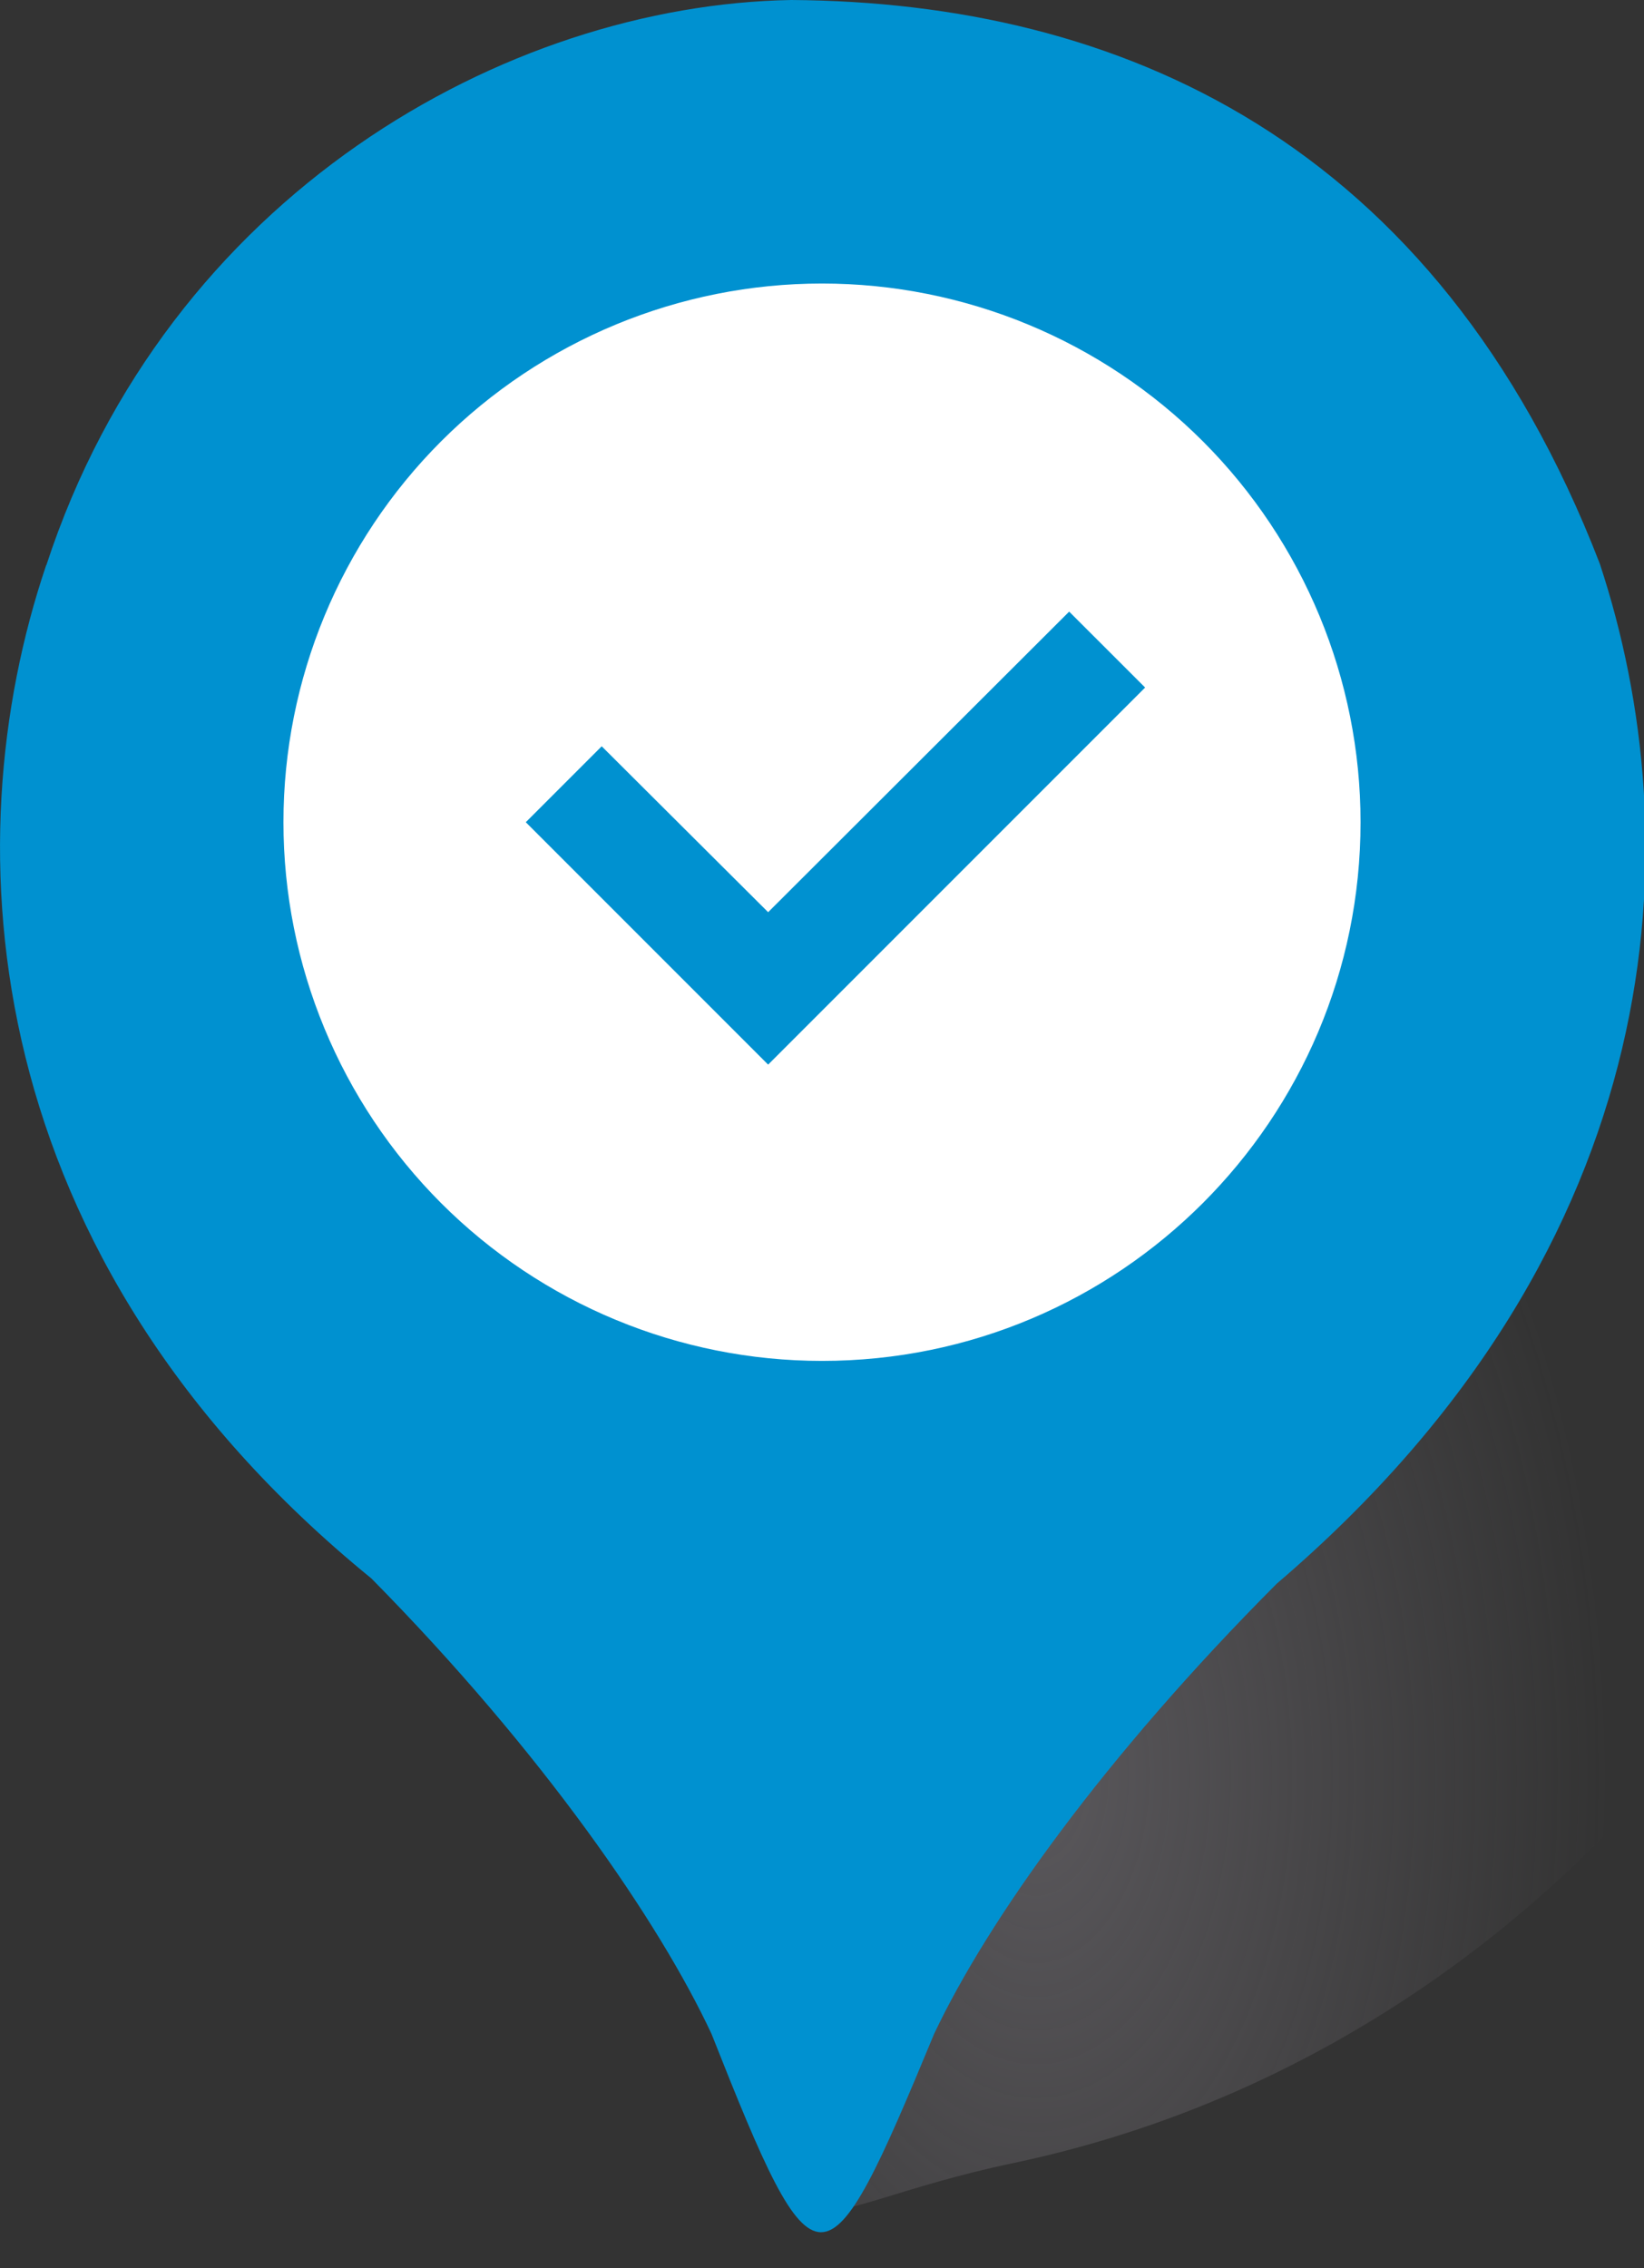 <?xml version="1.0" encoding="UTF-8" standalone="no"?>
<svg width="29px" height="40px" viewBox="0 0 29 40" version="1.1" xmlns="http://www.w3.org/2000/svg" xmlns:xlink="http://www.w3.org/1999/xlink">
    <rect x="0" y="0" width="29" height="40" fill="#333333" stroke="none"/>
    <defs>
        <radialGradient cx="27.27%" cy="71.633%" fx="27.27%" fy="71.633%" r="50.5%" id="radialGradient-1">
            <stop stop-color="#7A767D" offset="0%"></stop>
            <stop stop-color="#7A767D" stop-opacity="0" offset="100%"></stop>
        </radialGradient>
    </defs>
            <path d="M13.651,23.524 C13.677,20.697 13.687,16.188 16.286,13.091 C19.438,9.335 24.965,7.961 29.231,9.829 C32.723,11.355 32.749,26.583 30.224,30.098 C28.167,32.959 24.027,36.848 17.881,38.145 C13.767,39.009 13.978,40.367 13.02,35.5 C12.87,33.885 13.617,27.166 13.652,23.531 L13.651,23.524 Z" id="shadow" fill="url(#radialGradient-1)" opacity="0.55"></path>
            <path d="M0.818,9.966 C2.955,3.436 8.925,0.085 13.96,0 C19.72,0.038 25.33,2.459 28.22,9.94 C29.82,14.78 29.57,21.91 22.52,27.93 C19.48,30.98 17.435,33.85 16.48,35.863 C14.55,40.523 14.4,40.543 12.55,35.866 C11.635,33.906 9.58,30.906 6.551,27.836 C-0.395,22.176 -0.865,14.926 0.815,9.966 L0.818,9.966 Z" id="pin" fill="#0091d0"></path>
            <path d="M14.5,5 C17.02,5 19.436,6.001 21.218,7.782 C22.999,9.564 24,11.98 24,14.5 C24,19.747 19.747,24 14.5,24 C11.98,24 9.564,22.999 7.782,21.218 C6.001,19.436 5,17.02 5,14.5 C5,11.98 6.001,9.564 7.782,7.782 C9.564,6.001 11.98,5 14.5,5 L14.5,5 Z M13.55,18.775 L20.2,12.125 L18.86,10.786 L13.55,16.087 L10.614,13.161 L9.275,14.5 L13.55,18.775 L13.55,18.775 Z" id="Shape" fill="#ffffff"></path>
</svg>